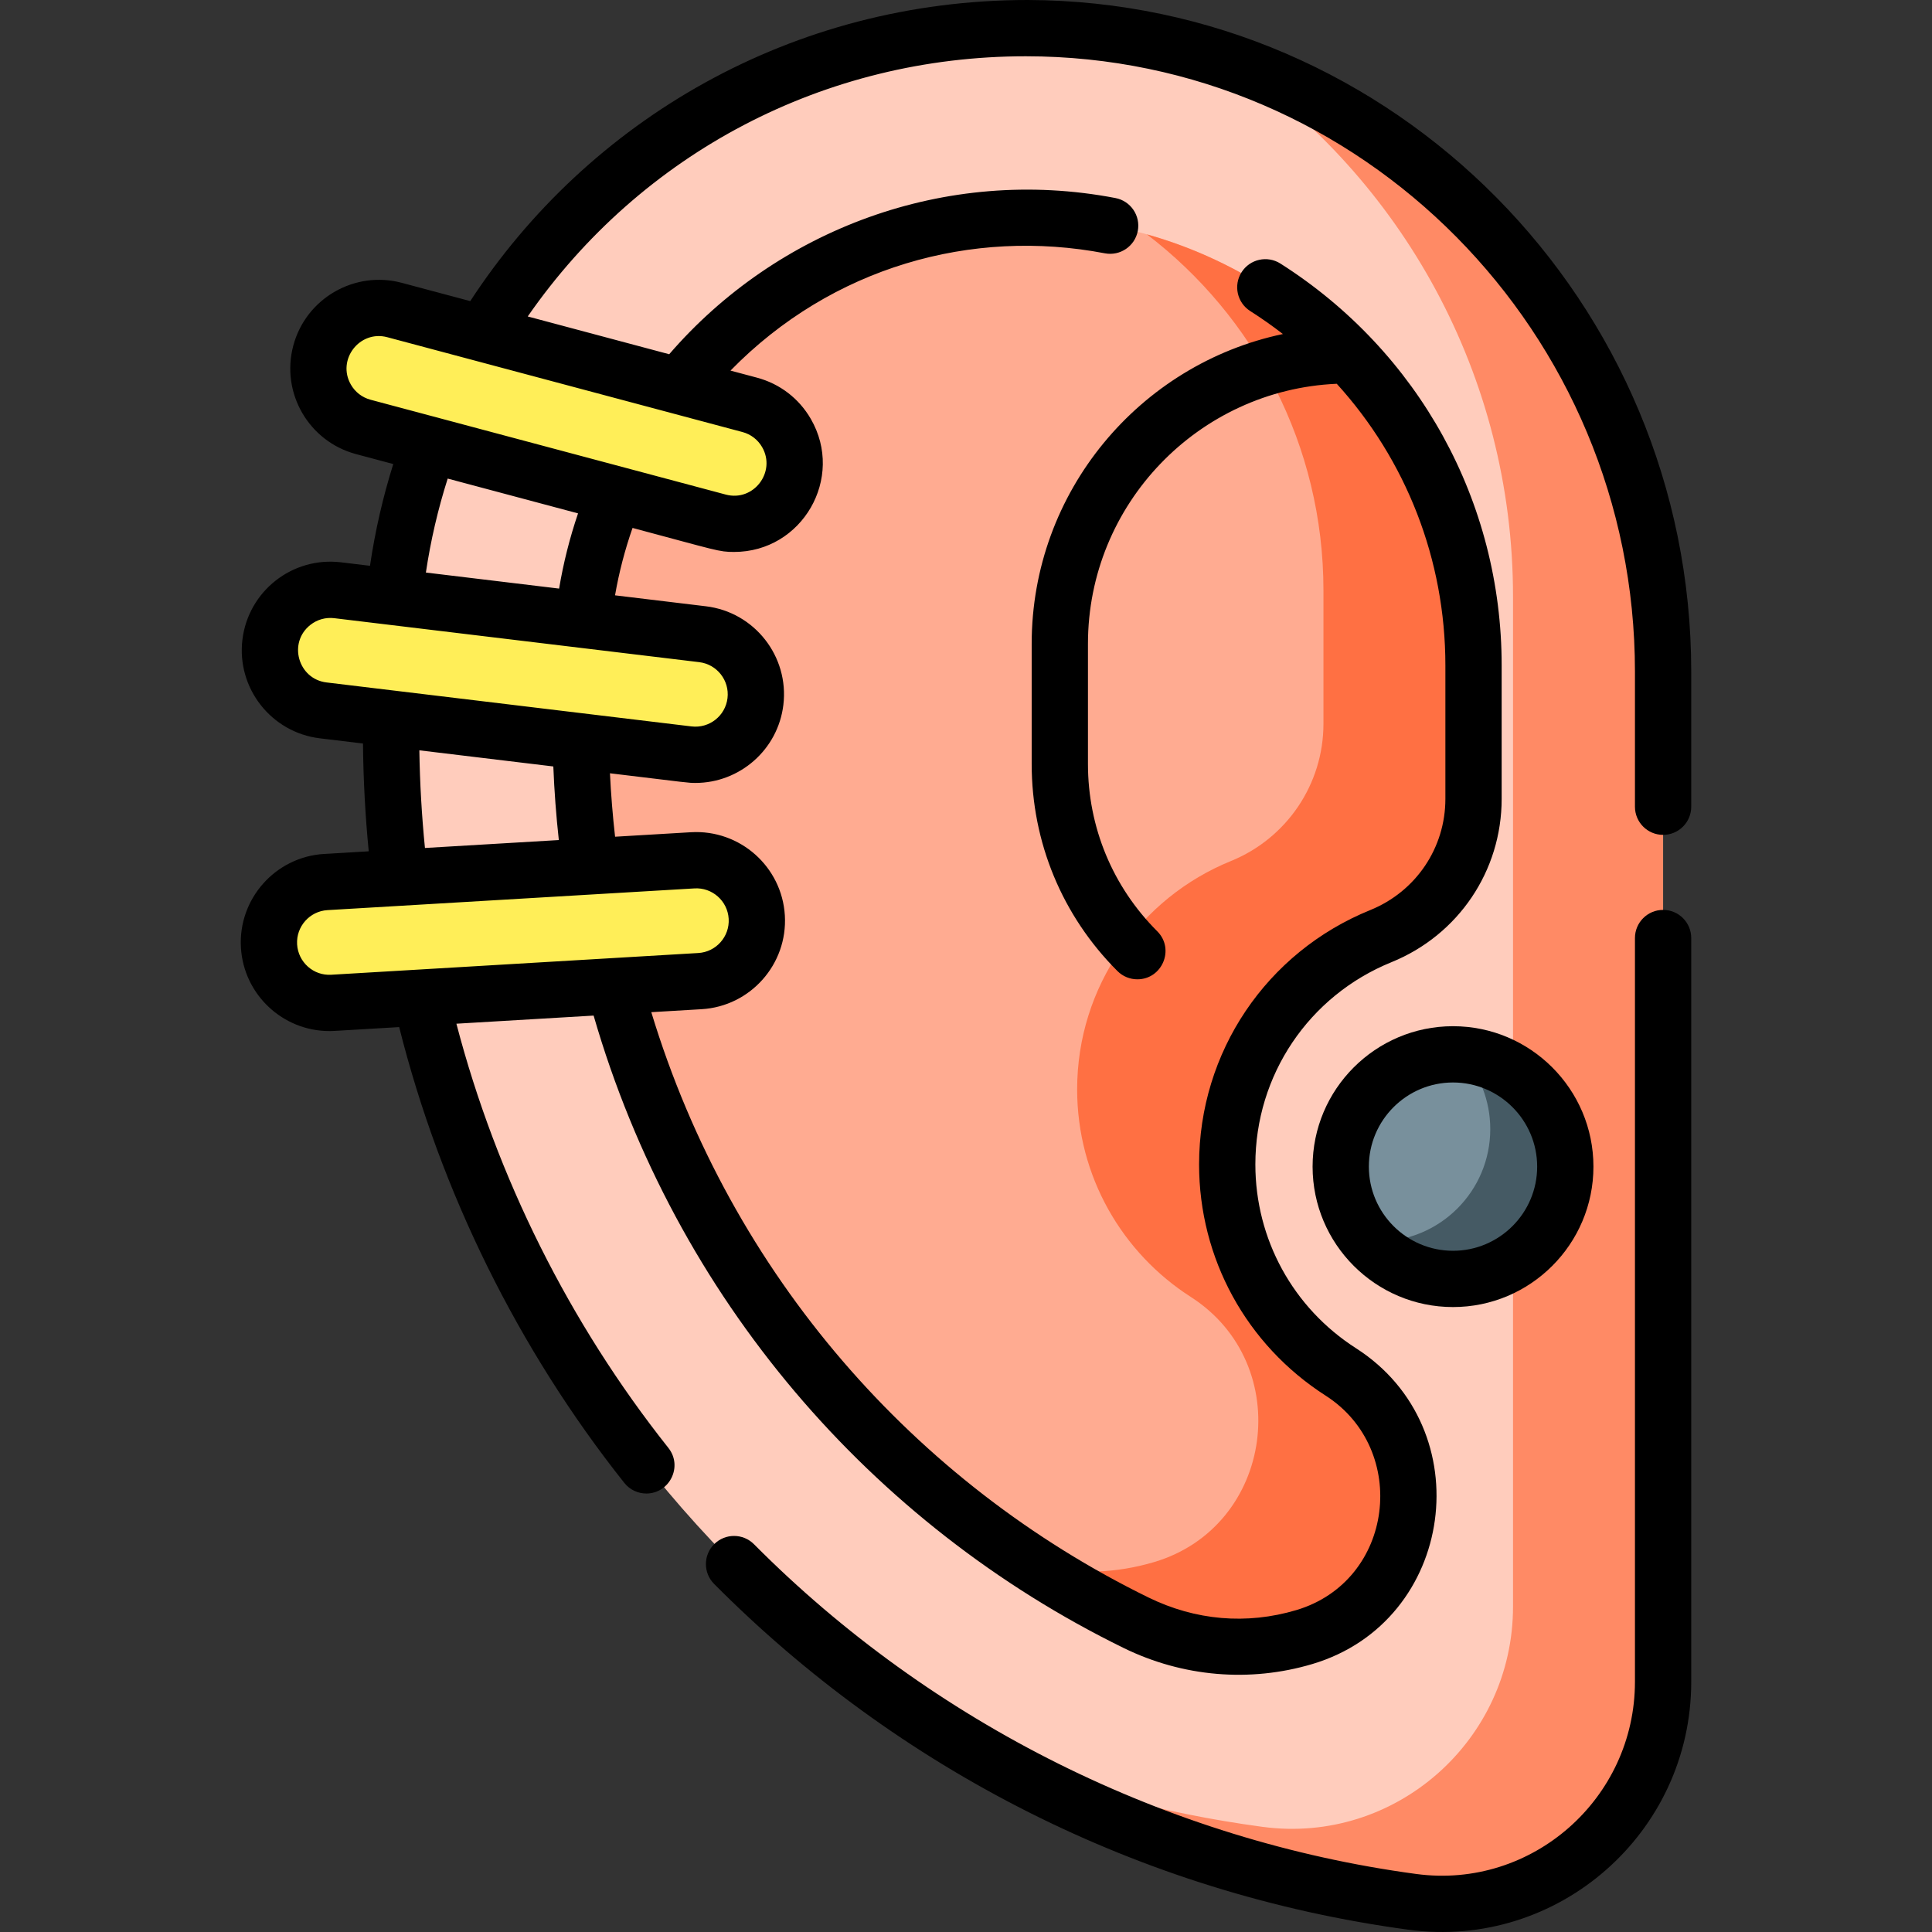 <?xml version="1.0" encoding="iso-8859-1"?>
<!-- Generator: Adobe Illustrator 21.0.0, SVG Export Plug-In . SVG Version: 6.00 Build 0)  -->
<svg xmlns="http://www.w3.org/2000/svg" xmlns:xlink="http://www.w3.org/1999/xlink" version="1.1" id="Capa_1" x="0px" y="0px" viewBox="0 0 514.966 514.966" style="enable-background:new 0 0 514.966 514.966;" xml:space="preserve" width="512" height="512">
<rect x="0" y="0" width="514.966" height="514.966" fill="#333333" stroke="none"/>
<g>
	<path style="fill:#FFEE58;" d="M191.51,139.071l-94.666-25.274c-8.605-2.297-13.718-11.136-11.421-19.741l0,0   c2.297-8.605,11.136-13.718,19.741-11.421l94.666,25.274c8.605,2.297,13.718,11.136,11.421,19.741v0   C208.953,136.255,200.115,141.368,191.51,139.071z"/>
	<path style="fill:#FFEE58;" d="M183.419,201.071l-97.279-11.72c-8.842-1.065-15.147-9.097-14.082-17.94l0,0   c1.065-8.842,9.097-15.147,17.94-14.082l97.279,11.72c8.842,1.065,15.147,9.097,14.082,17.94v0   C200.294,195.832,192.262,202.136,183.419,201.071z"/>
	<path style="fill:#FFEE58;" d="M186.567,261.51l-97.811,5.789c-8.891,0.526-16.525-6.255-17.051-15.146v0   c-0.526-8.891,6.255-16.525,15.146-17.051l97.811-5.789c8.891-0.526,16.525,6.255,17.051,15.146v0   C202.239,253.349,195.458,260.983,186.567,261.51z"/>
	<path style="fill:#FFCCBC;" d="M273.927,7.5c-61.519-0.18-115.425,32.476-145.181,81.431l71.084,18.979   c8.605,2.297,13.719,11.135,11.421,19.74l0,0c-2.297,8.605-11.136,13.718-19.741,11.421l-77.006-20.56   c-4.718,12.886-7.913,26.506-9.368,40.641l82.142,9.896c8.843,1.065,15.147,9.097,14.082,17.94s-9.097,15.147-17.94,14.082   l-79.182-9.54v3.653c0,13.119,0.803,26.051,2.363,38.748l78.061-4.62c8.891-0.526,16.525,6.255,17.051,15.146v0   c0.526,8.891-6.255,16.525-15.146,17.051l-74.347,4.4C141.23,392.176,246.235,489.427,376.51,506.936   c35.382,4.755,66.779-22.993,66.779-58.693V179.001C443.289,85.116,367.811,7.775,273.927,7.5z"/>
	<path style="fill:#FF8A65;" d="M327.901,16.535c45.524,30.901,75.388,83.41,75.388,142.466v269.242   c0,35.7-31.397,63.449-66.779,58.693c-27.205-3.656-53.307-10.791-77.846-20.94c35.404,20.981,75.276,35.219,117.846,40.94   c35.382,4.755,66.779-22.993,66.779-58.693V179.001C443.289,104.008,395.131,39.571,327.901,16.535z"/>
	<path style="fill:#FFAB91;" d="M278.753,58.145c-39.386-1.741-74.863,16.151-97.676,44.758l18.752,5.007   c8.605,2.297,13.719,11.135,11.421,19.74l0,0c-2.297,8.605-11.136,13.718-19.741,11.421l-27.489-7.339   c-4.375,10.497-7.314,21.743-8.568,33.483l31.824,3.834c8.843,1.065,15.147,9.097,14.082,17.94s-9.097,15.147-17.94,14.082   l-28.617-3.448c0.18,11.192,1.047,22.315,2.584,33.304l27.276-1.614c8.891-0.526,16.525,6.255,17.051,15.146v0   c0.526,8.891-6.255,16.525-15.146,17.051l-22.737,1.346c11.738,44.216,34.643,85.08,67.337,118.094   c21.185,21.393,45.375,38.715,71.621,51.573c14.922,7.31,30.739,8.04,44.88,3.829c31.938-9.511,37.773-52.691,9.716-70.672   c-18.208-11.669-30.275-32.082-30.275-55.314c0-27.526,16.941-51.096,40.966-60.852c14.904-6.052,24.685-20.49,24.685-36.576   v-35.57C392.76,113.351,342.093,60.945,278.753,58.145z"/>
	<path style="fill:#FF7043;" d="M305.696,62.462c28.587,21.823,47.064,56.247,47.064,94.906v35.57   c0,16.085-9.781,30.524-24.685,36.576c-24.024,9.755-40.966,33.325-40.966,60.852c0,23.232,12.067,43.645,30.275,55.314   c28.057,17.981,22.221,61.161-9.716,70.672c-10.098,3.007-21.049,3.495-31.92,0.866c8.728,5.648,17.755,10.756,27.04,15.305   c14.922,7.31,30.739,8.04,44.88,3.829c31.938-9.511,37.773-52.691,9.716-70.672c-18.208-11.669-30.275-32.082-30.275-55.314   c0-27.526,16.941-51.096,40.966-60.852c14.904-6.052,24.685-20.49,24.685-36.576v-35.57   C392.76,122.744,355.871,76.574,305.696,62.462z"/>
	<circle style="fill:#78909C;" cx="387.295" cy="310.96" r="29.929"/>
	<path style="fill:#455A64;" d="M389.71,281.127c4.676,5.281,7.514,12.225,7.514,19.833c0,16.53-13.4,29.929-29.929,29.929   c-0.813,0-1.618-0.033-2.415-0.096c5.483,6.193,13.493,10.096,22.415,10.096c16.53,0,29.929-13.4,29.929-29.929   C417.224,295.244,405.11,282.357,389.71,281.127z"/>
	<g>
		<path d="M443.289,242.529c-4.143,0-7.5,3.357-7.5,7.5v198.214c0,31.178-27.443,55.403-58.28,51.26    c-66.392-8.924-129.086-40.137-176.532-87.89c-2.918-2.938-7.667-2.953-10.606-0.034c-2.938,2.92-2.954,7.668-0.034,10.606    c48.794,49.11,113.223,82.512,185.175,92.185c39.695,5.323,75.278-25.723,75.278-66.127V250.029    C450.789,245.887,447.432,242.529,443.289,242.529z"/>
		<path d="M273.949,0c-62.765,0-117.1,31.99-148.605,80.26l-18.247-4.872c-12.589-3.361-25.562,4.146-28.921,16.732    c-3.368,12.617,4.114,25.553,16.732,28.922l9.916,2.647c-2.777,8.85-4.854,17.926-6.205,27.123l-7.724-0.931    c-13.049-1.559-24.73,7.742-26.283,20.631c-1.559,12.935,7.697,24.725,20.631,26.283l11.509,1.387    c0.089,9.588,0.602,19.21,1.531,28.728l-11.875,0.703c-13.005,0.771-22.959,11.978-22.189,24.982    c0.742,12.532,11.176,22.231,23.572,22.23c1,0-0.062,0.046,18.607-1.059c11.046,43.962,31.715,85.843,60.002,121.485    c1.481,1.866,3.67,2.838,5.88,2.838c6.178,0,9.806-7.202,5.87-12.162c-26.379-33.237-45.808-72.162-56.499-113.063l36.573-2.165    c21.837,75.419,74.06,135.632,141.264,168.558c15.782,7.73,33.655,9.245,50.32,4.281c38.111-11.35,45.065-62.744,11.623-84.175    c-16.795-10.764-26.822-29.081-26.822-48.999c0-23.794,14.243-44.952,36.288-53.902c17.837-7.245,29.362-24.329,29.362-43.525    v-35.57c0-43.599-22.045-83.643-58.97-107.117c-3.493-2.222-8.132-1.191-10.353,2.306c-2.223,3.495-1.19,8.131,2.306,10.353    c3.018,1.919,5.923,3.963,8.711,6.124c-38.201,8.045-66.965,42.011-66.965,82.57v32.032c0,20.852,8.12,40.455,22.864,55.2    c1.465,1.464,3.385,2.196,5.304,2.196c6.624,0,10.041-8.065,5.304-12.804c-11.912-11.911-18.472-27.748-18.472-44.593v-32.032    c0-37.229,29.478-67.704,66.319-69.309c18.467,20.309,28.952,46.848,28.952,75.075v35.57c0,13.062-7.854,24.691-20.006,29.627    c-27.729,11.259-45.645,37.872-45.645,67.801c0,25.055,12.608,48.093,33.729,61.628c22.377,14.341,18.347,49.378-7.811,57.17    c-13.241,3.942-26.882,2.776-39.439-3.376c-62.038-30.394-111.139-85.715-132.488-155.997l13.41-0.794    c13.005-0.771,22.959-11.978,22.189-24.982c-0.771-13.004-11.971-22.934-24.982-22.189l-20.271,1.2    c-0.634-5.612-1.09-11.262-1.366-16.91c21.331,2.57,20.81,2.573,22.784,2.573c11.776,0,21.997-8.823,23.44-20.803    c1.557-12.934-7.698-24.724-20.631-26.282l-24.238-2.92c1.061-6.111,2.621-12.118,4.669-17.964    c22.663,6.051,22.972,6.4,27.058,6.4c18.176,0,29.554-19.733,20.456-35.461c-3.16-5.462-8.259-9.367-14.356-10.995l-7.053-1.883    c27.041-27.667,64.397-38.04,99.786-31.261c4.063,0.777,7.997-1.887,8.776-5.956c0.779-4.068-1.888-7.997-5.956-8.776    c-45.461-8.706-90.359,8.533-118.941,41.633L140.664,84.35c30.282-43.634,79.168-69.351,132.749-69.351    c89.556,0,162.376,73.727,162.376,164.002v36.028c0,4.143,3.357,7.5,7.5,7.5s7.5-3.357,7.5-7.5v-36.028    C450.789,80.586,371.459,0.286,273.949,0z M185.105,236.8c4.684-0.291,8.837,3.304,9.121,8.102    c0.281,4.748-3.353,8.841-8.102,9.121c-61.229,3.624,55.606-3.291-97.811,5.789c-4.758,0.307-8.84-3.354-9.121-8.103    c-0.281-4.748,3.353-8.84,8.102-9.12C237.852,233.678,160.977,238.228,185.105,236.8z M148.953,223.912l-35.685,2.112    c-0.858-8.622-1.358-17.337-1.493-26.031l35.711,4.303C147.746,210.843,148.236,217.401,148.953,223.912z M193.913,186.092    c-0.569,4.726-4.853,8.102-9.597,7.533c-109.323-13.172,18.876,2.274-97.278-11.721c-7.572-0.911-10.348-10.599-4.295-15.351    c1.812-1.422,4.069-2.053,6.357-1.778c201.081,24.228,13.576,1.636,97.279,11.721C191.103,177.064,194.482,181.37,193.913,186.092    z M149.027,156.887l-35.509-4.278c1.269-8.497,3.214-16.878,5.814-25.045l34.745,9.276    C151.855,143.371,150.167,150.073,149.027,156.887z M203.137,119.17c3.819,6.606-2.262,14.638-9.692,12.655    c-32.994-8.809-62.272-16.626-94.666-25.274c-2.227-0.595-4.088-2.021-5.242-4.015c-3.838-6.639,2.317-14.627,9.692-12.655    c80.871,21.592,76.282,20.366,94.666,25.274C200.121,115.75,201.983,117.176,203.137,119.17z"/>
		<path d="M424.724,310.96c0-20.639-16.791-37.429-37.43-37.429s-37.429,16.79-37.429,37.429s16.79,37.43,37.429,37.43    S424.724,331.599,424.724,310.96z M387.294,333.39c-12.367,0-22.429-10.062-22.429-22.43c0-12.367,10.062-22.429,22.429-22.429    c12.368,0,22.43,10.062,22.43,22.429C409.724,323.328,399.662,333.39,387.294,333.39z"/>
	</g>
</g>















</svg>
